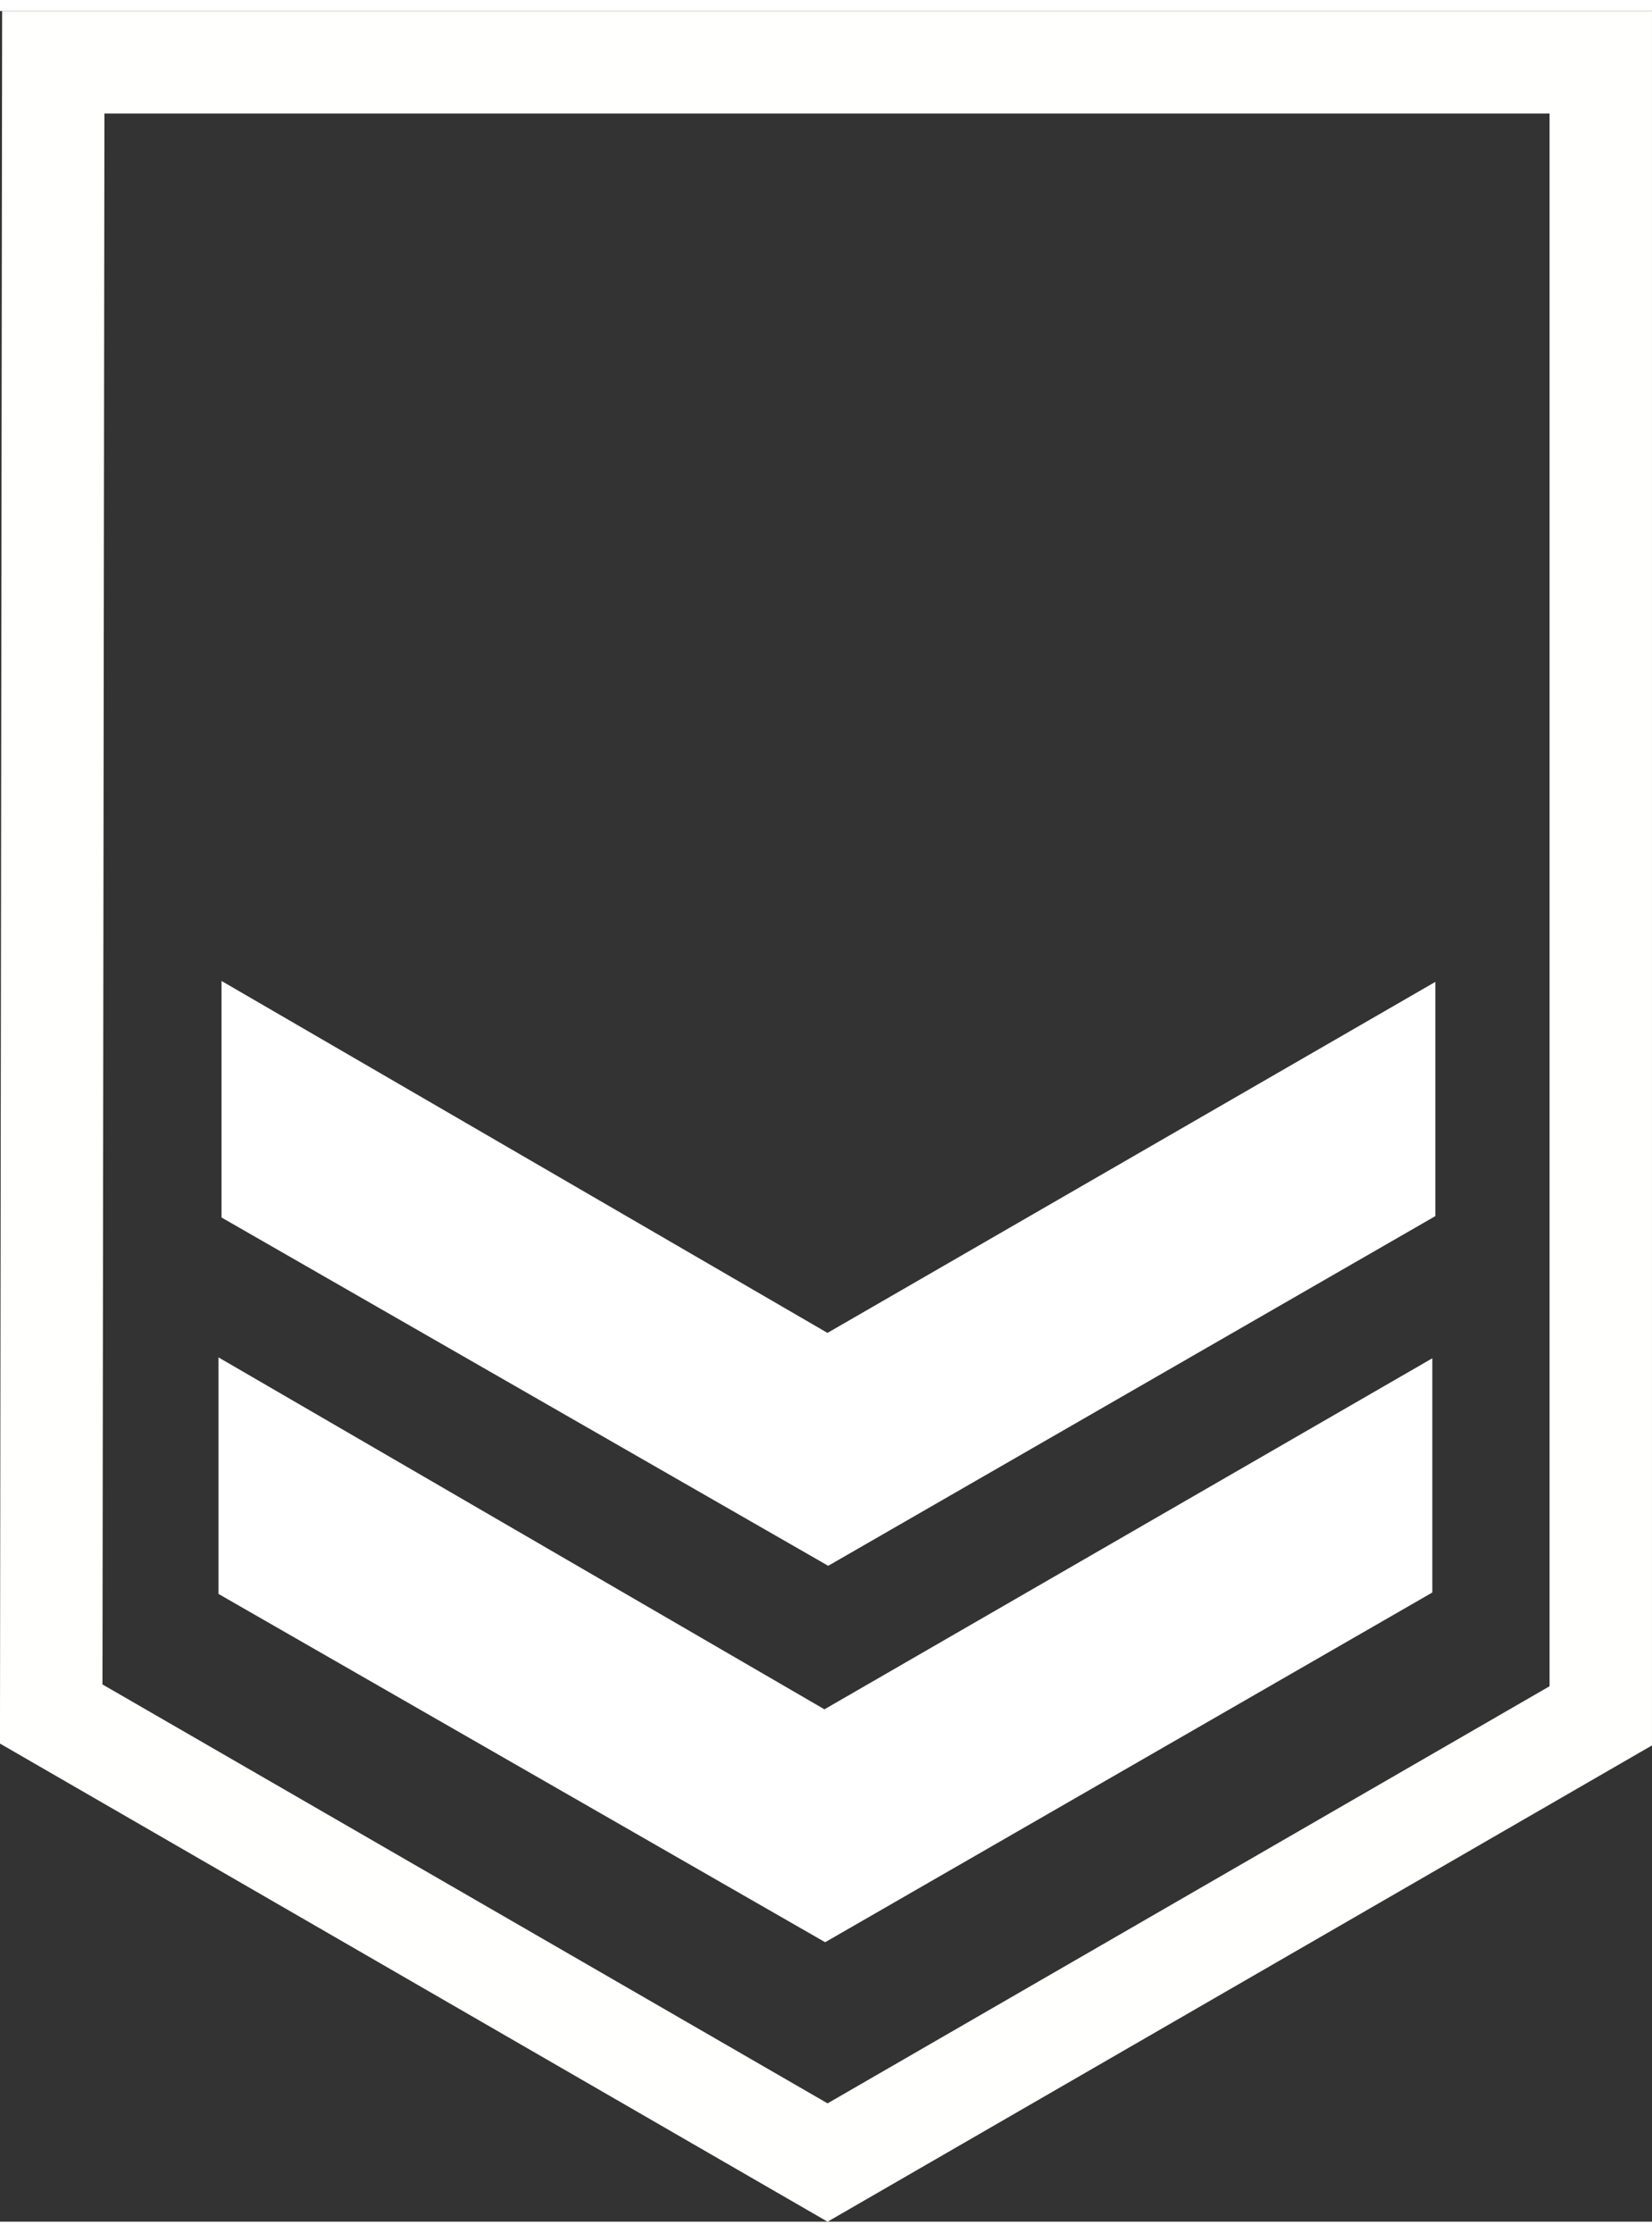 <?xml version="1.0" encoding="UTF-8"?>
<svg width="907px" height="1225px" version="1.1" viewBox="0 0 205.97 275.44" xmlns="http://www.w3.org/2000/svg" xmlns:cc="http://creativecommons.org/ns#" xmlns:dc="http://purl.org/dc/elements/1.1/" xmlns:osb="http://www.openswatchbook.org/uri/2009/osb" xmlns:rdf="http://www.w3.org/1999/02/22-rdf-syntax-ns#">
<rect x="0" y="0" width="205.97" height="275.44" fill="#333333" stroke="none"/>
<g transform="translate(-1.82 -11.743)">
<path d="m8.462 18.128h192.94v206.03l-96.401 55.657-96.796-55.885z" fill="none" stroke="#fffffe" stroke-width="12.77"/>
</g>
<g transform="translate(-1.82 -11.743)" fill="#fff" stroke="#fffffe" stroke-width=".2px">
<path d="m29.16 179.67 0 29.24 75.54 43.34 75.6-43.515v-28.953l-75.69 43.68z"/>
<path d="m29.54 132.77 0 29.24 75.54 43.34 75.6-43.515v-28.953l-75.69 43.68z"/>
</g>
</svg>